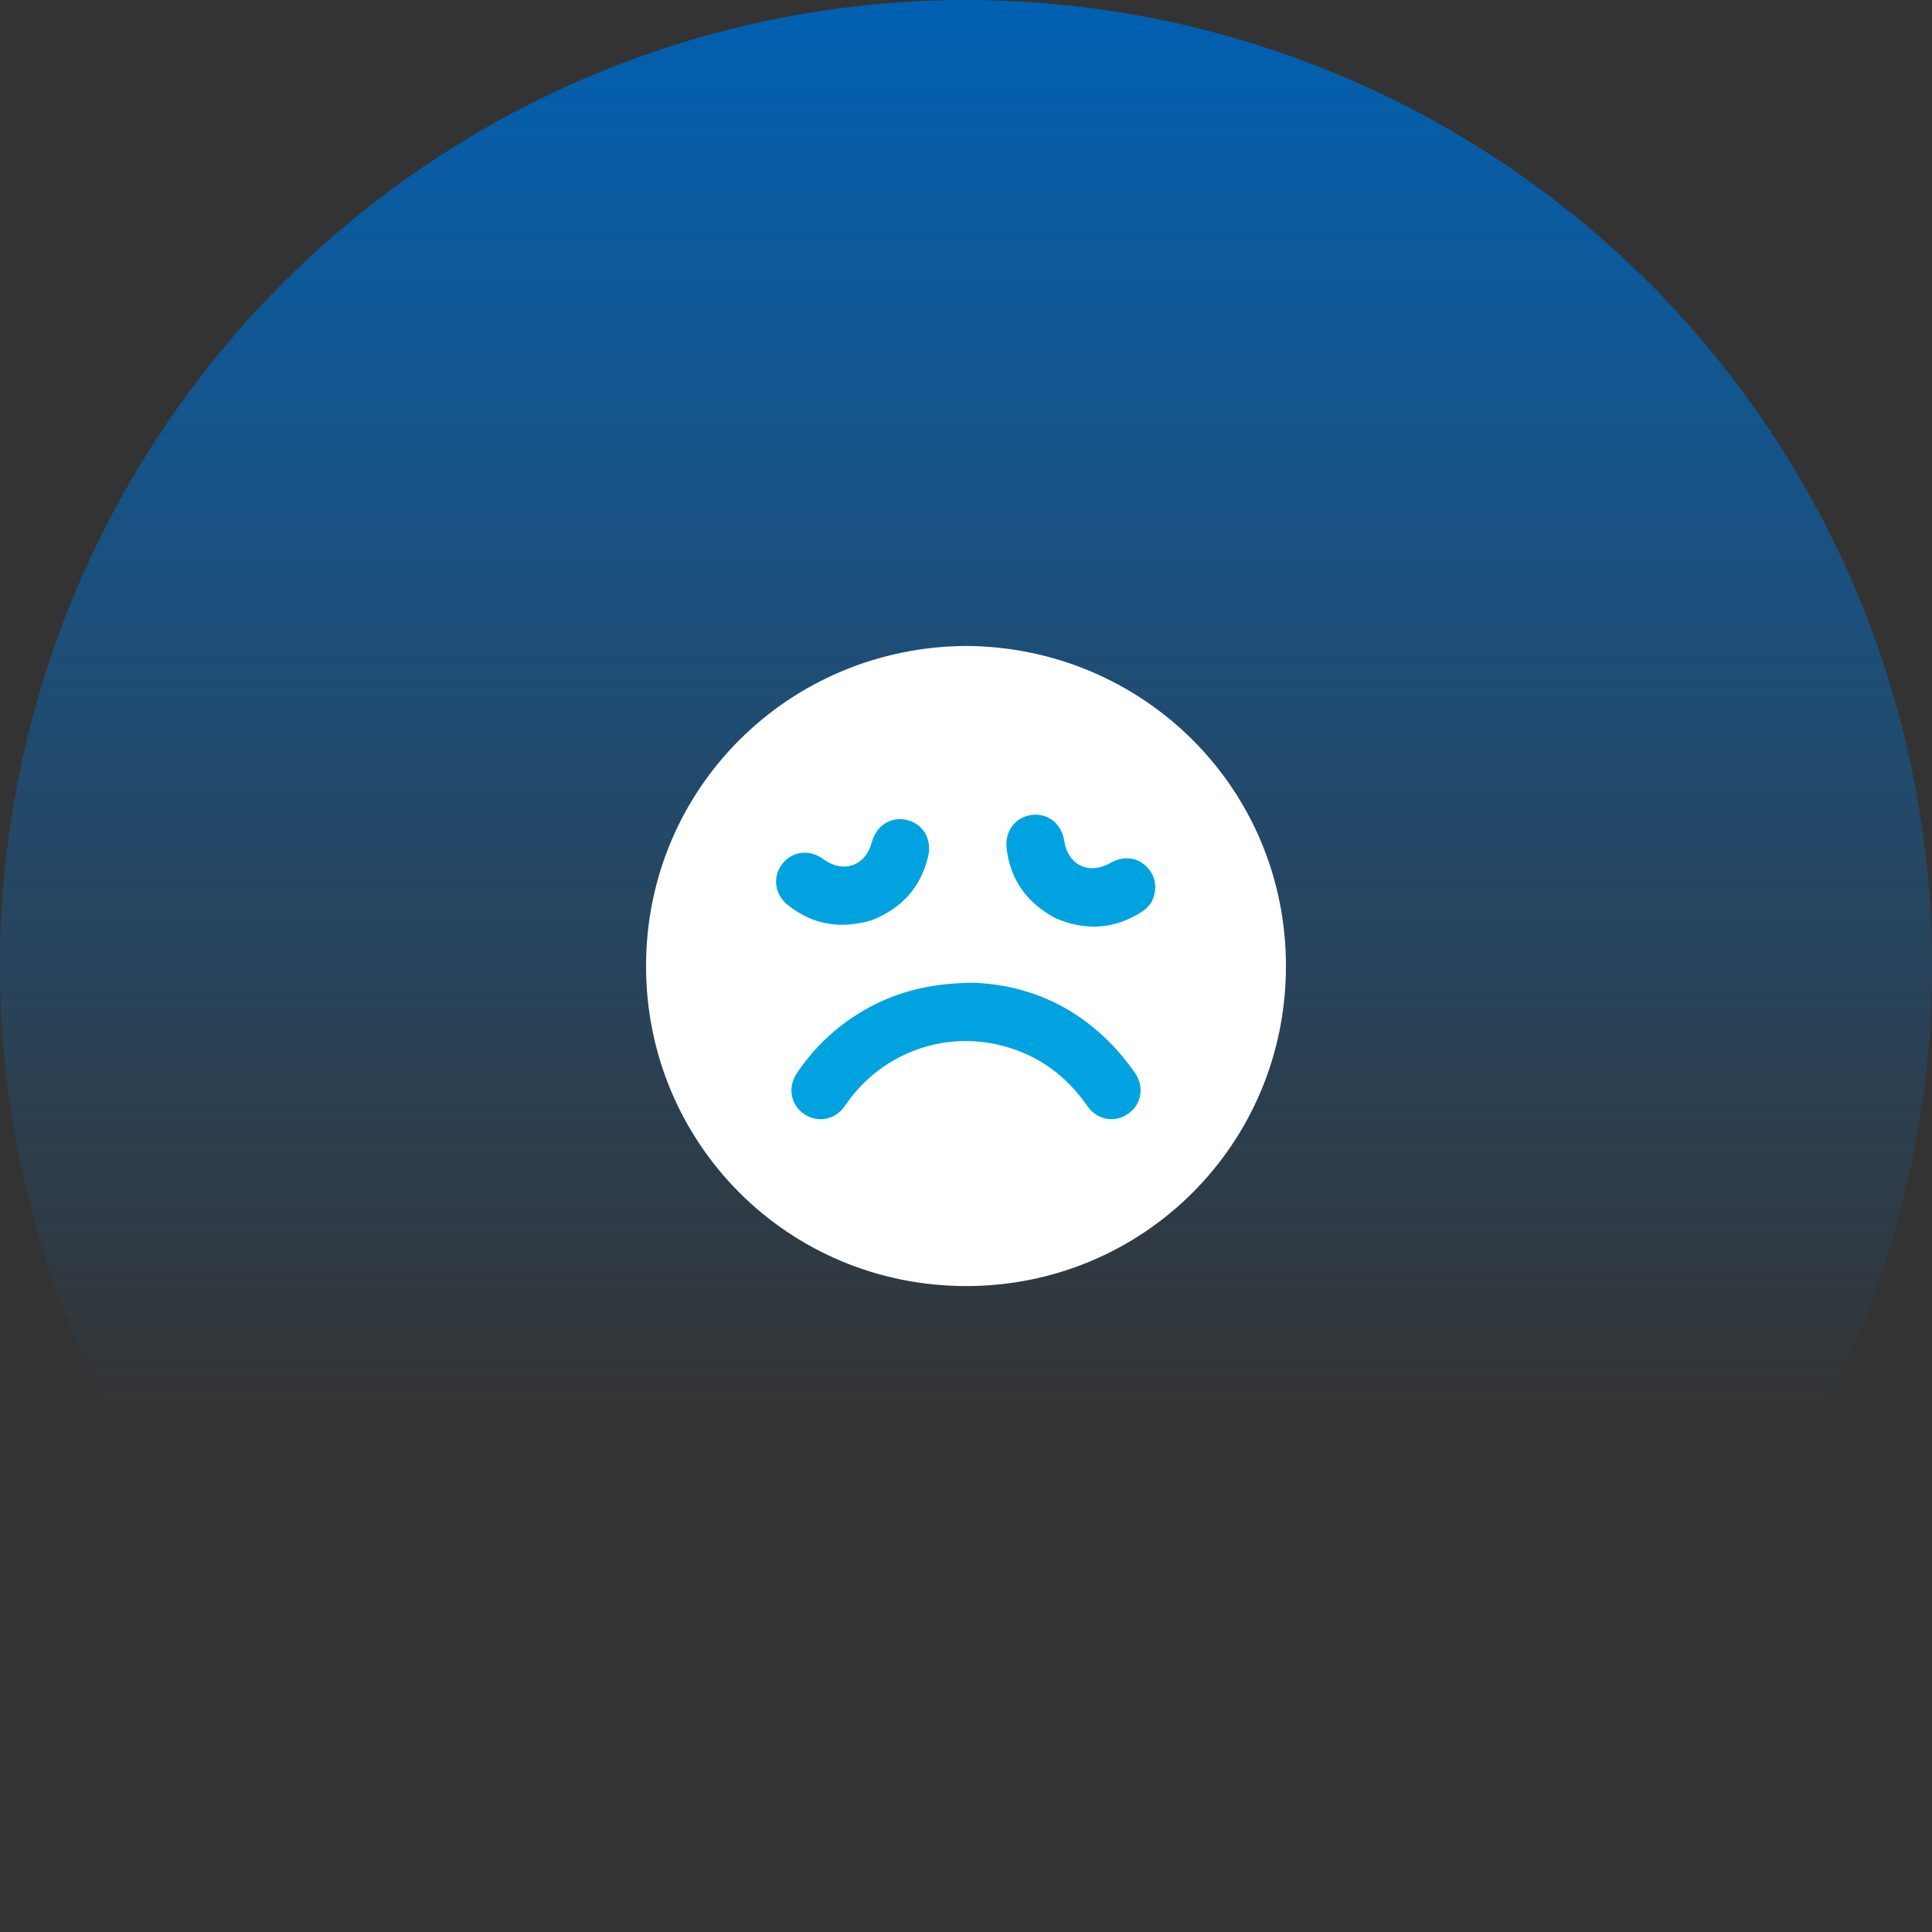<svg width="148" height="148" viewBox="0 0 148 148" fill="none" xmlns="http://www.w3.org/2000/svg">
<rect x="0" y="0" width="148" height="148" fill="#333333" stroke="none"/>
<circle cx="74" cy="74" r="74" fill="url(#paint0_linear_5427_34745)"/>
<path d="M73.992 49.482C87.569 49.555 98.521 60.389 98.51 74.027C98.499 87.636 87.585 98.52 74.009 98.518C60.383 98.516 49.482 87.593 49.49 73.992C49.498 60.411 60.398 49.578 73.992 49.482Z" fill="white"/>
<path d="M74.553 75.283C79.453 75.462 83.789 77.7 86.931 82.166C87.683 83.236 87.457 84.588 86.439 85.309C85.395 86.049 84.05 85.817 83.281 84.709C81.658 82.371 79.497 80.804 76.739 80.098C72.284 78.957 67.626 80.673 64.941 84.41C64.769 84.65 64.604 84.902 64.395 85.106C63.581 85.901 62.328 85.945 61.446 85.228C60.54 84.492 60.36 83.242 61.038 82.225C62.332 80.285 63.983 78.712 65.983 77.514C68.455 76.034 71.142 75.31 74.553 75.283Z" fill="#00A3E0"/>
<path d="M66.769 70.496C64.439 71.19 62.293 70.865 60.37 69.347C59.339 68.533 59.156 67.182 59.909 66.199C60.684 65.185 62.02 65.034 63.107 65.836C64.587 66.926 66.308 66.327 66.771 64.561C67.115 63.247 68.237 62.522 69.477 62.814C70.703 63.102 71.41 64.28 71.103 65.592C70.539 67.997 69.051 69.597 66.769 70.496Z" fill="#00A3E0"/>
<path d="M80.837 70.331C78.688 69.169 77.397 67.424 77.112 64.99C76.956 63.657 77.8 62.571 79.056 62.425C80.297 62.281 81.334 63.122 81.53 64.43C81.807 66.274 83.434 67.047 85.059 66.106C85.947 65.592 86.926 65.636 87.645 66.223C88.406 66.844 88.681 67.76 88.376 68.708C88.216 69.208 87.886 69.585 87.448 69.863C85.324 71.21 83.116 71.314 80.837 70.331Z" fill="#00A3E0"/>
<defs>
<linearGradient id="paint0_linear_5427_34745" x1="74" y1="0" x2="74" y2="110" gradientUnits="userSpaceOnUse">
<stop stop-color="#0060B2"/>
<stop offset="1" stop-color="#1969AD" stop-opacity="0"/>
</linearGradient>
</defs>
</svg>
